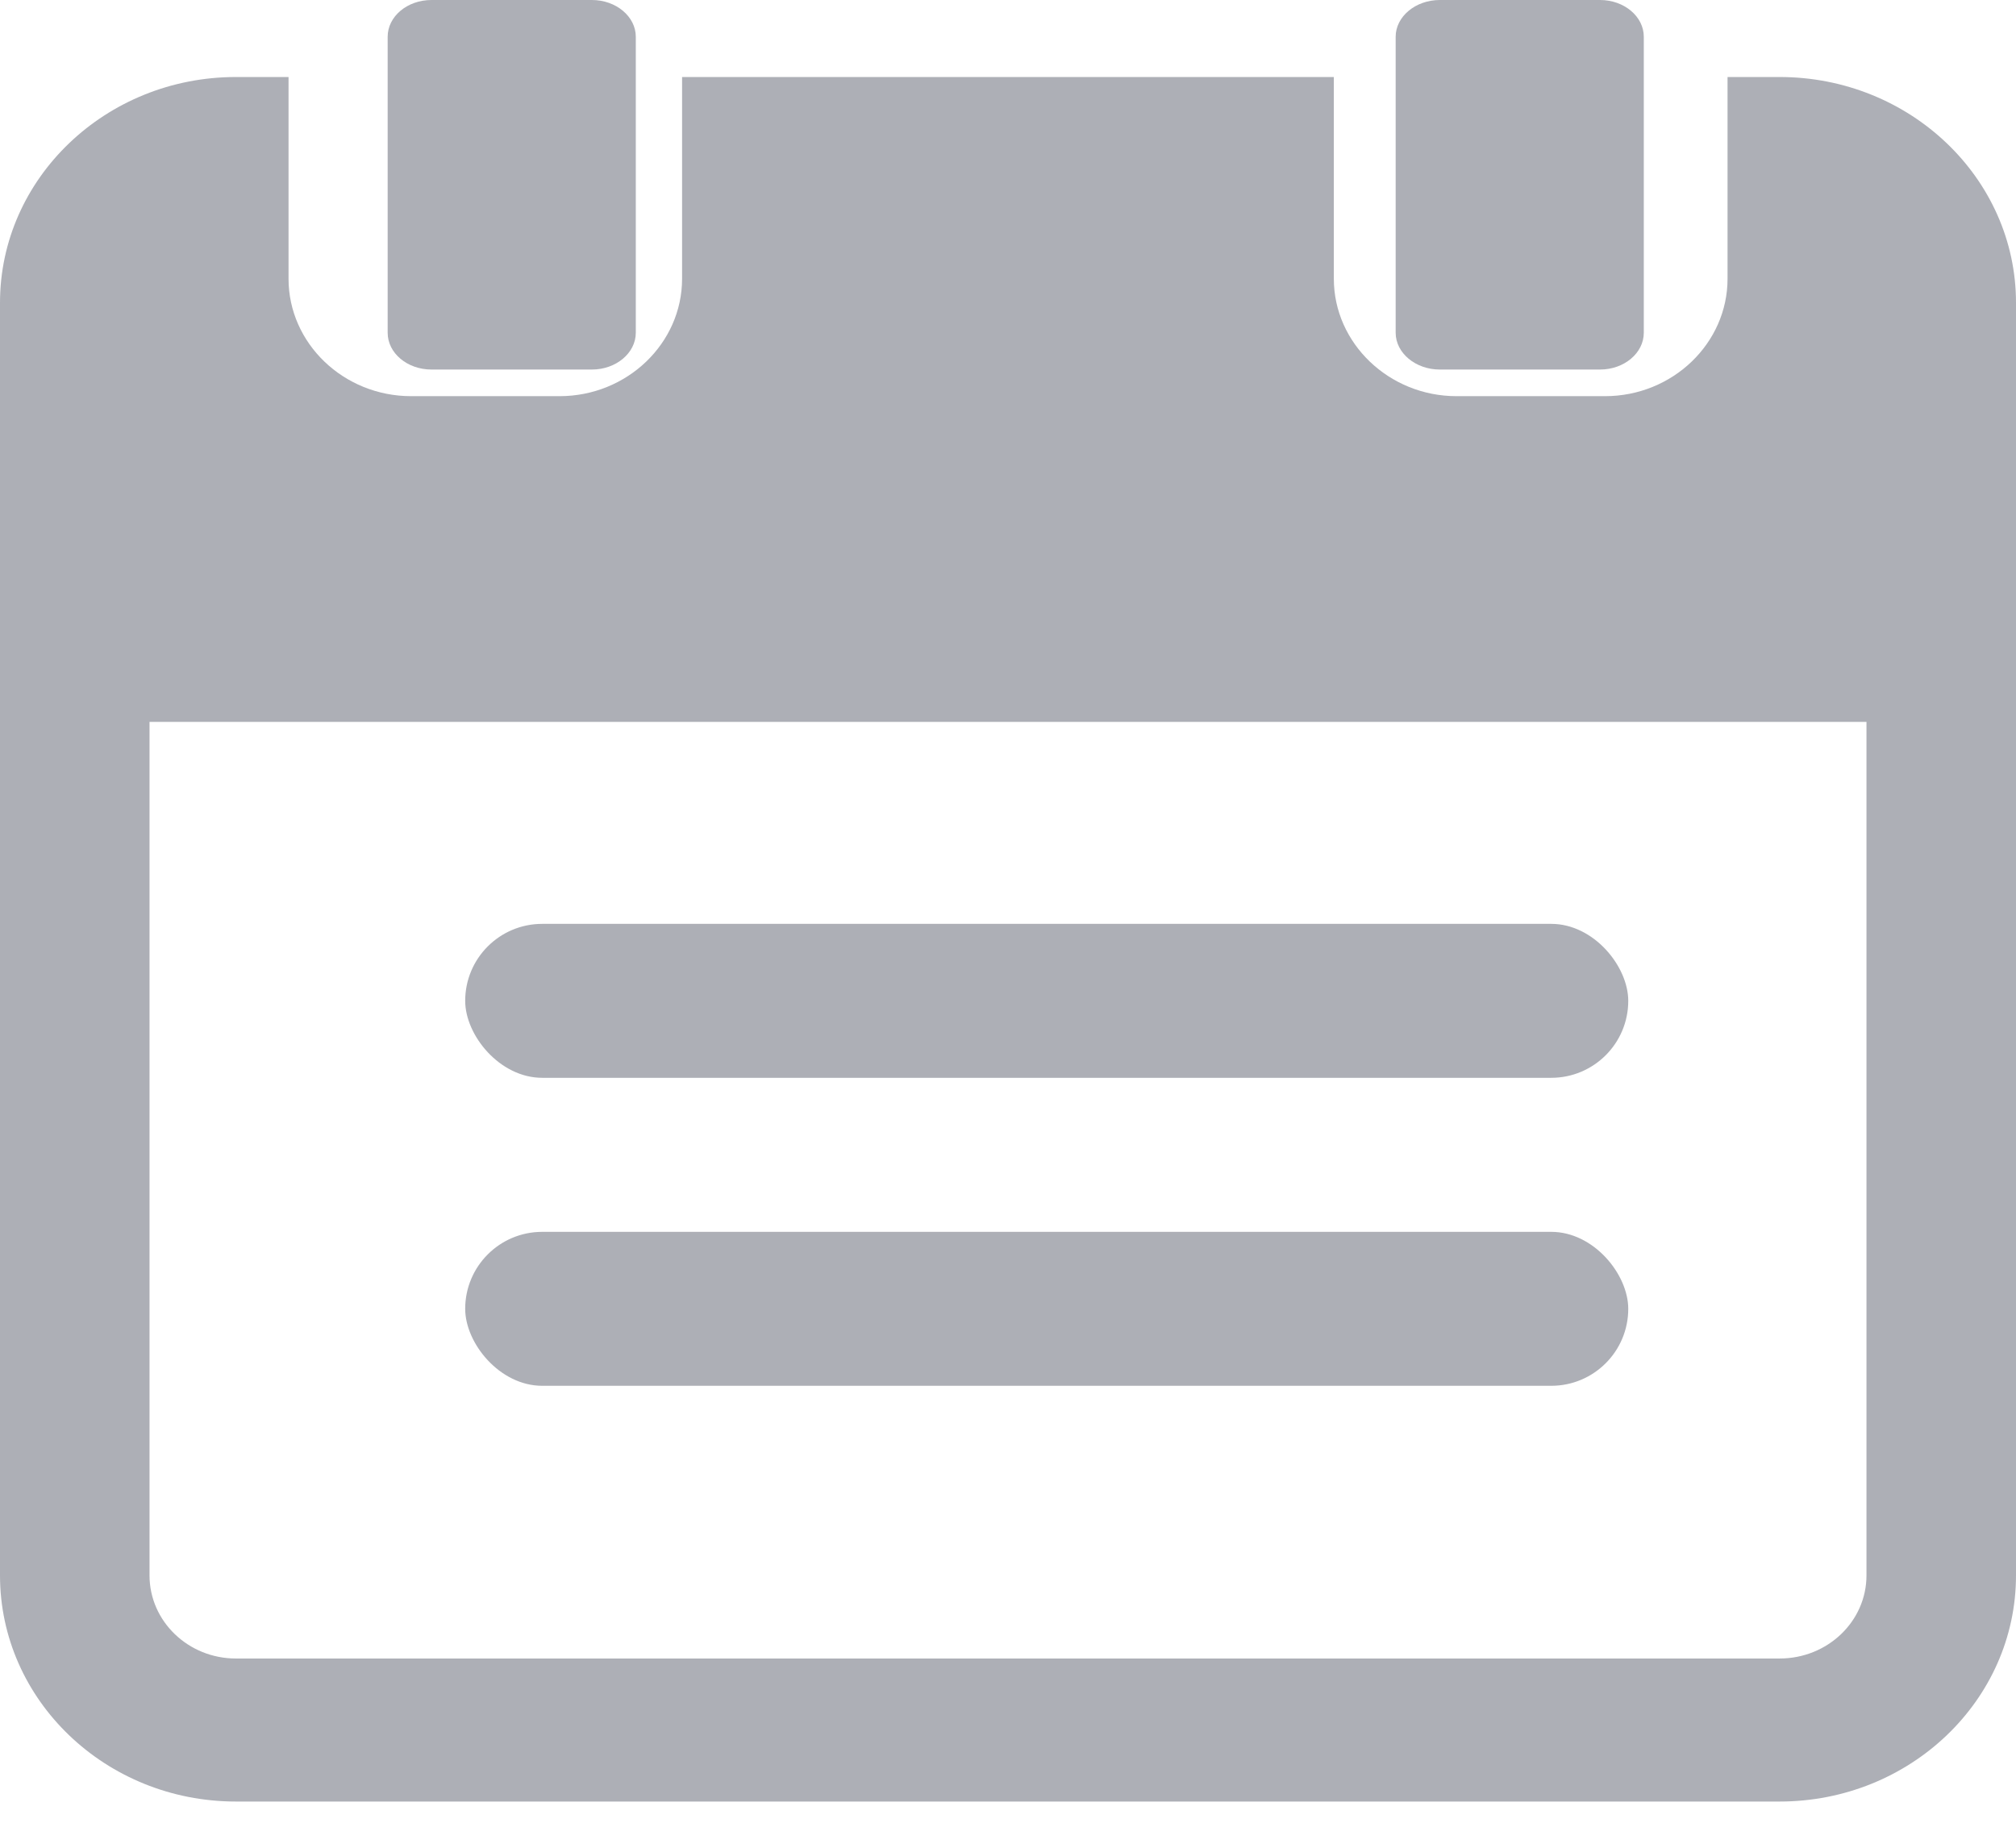 <?xml version="1.0" encoding="UTF-8"?>
<svg width="24px" height="22px" viewBox="0 0 24 22" version="1.1" xmlns="http://www.w3.org/2000/svg" xmlns:xlink="http://www.w3.org/1999/xlink">
    <!-- Generator: Sketch 51 (57462) - http://www.bohemiancoding.com/sketch -->
    <title>Group Copy</title>
    <desc>Created with Sketch.</desc>
    <defs></defs>
    <g id="首页" stroke="none" stroke-width="1" fill="none" fill-rule="evenodd">
        <g id="Group-Copy" fill="#ADAFB6">
            <path d="M5.137,4.4 L7.047,4.4 C7.334,4.4 7.569,4.203 7.569,3.962 L7.569,0.438 C7.569,0.197 7.334,0 7.047,0 L5.137,0 C4.847,0 4.615,0.197 4.615,0.438 L4.615,3.962 C4.615,4.203 4.847,4.4 5.137,4.4 Z" id="Shape" fill-rule="nonzero"></path>
            <path d="M17.14,4.4 L19.048,4.4 C19.336,4.4 19.569,4.203 19.569,3.962 L19.569,0.438 C19.569,0.197 19.336,0 19.048,0 L17.14,0 C16.852,0 16.615,0.197 16.615,0.438 L16.615,3.962 C16.615,4.203 16.852,4.4 17.14,4.4 Z" id="Shape" fill-rule="nonzero"></path>
            <path d="M21.186,0.917 L20.566,0.917 L20.566,3.319 C20.566,4.088 19.911,4.717 19.107,4.717 L17.34,4.717 C16.537,4.717 15.879,4.088 15.879,3.319 L15.879,0.917 L8.12,0.917 L8.12,3.319 C8.12,4.088 7.465,4.717 6.661,4.717 L4.895,4.717 C4.09,4.717 3.435,4.088 3.435,3.319 L3.435,0.917 L2.808,0.917 C1.26,0.917 0,2.122 0,3.605 L0,8.595 L0,18.757 C0,20.245 1.26,21.45 2.808,21.45 L21.186,21.45 C22.738,21.45 24,20.245 24,18.757 L24,8.595 L24,3.605 C24,2.122 22.738,0.917 21.186,0.917 Z M22.22,18.757 C22.22,19.305 21.757,19.747 21.186,19.747 L2.808,19.747 C2.242,19.747 1.78,19.305 1.78,18.757 L1.78,8.595 L22.22,8.595 L22.22,18.757 L22.22,18.757 Z" id="Shape" fill-rule="nonzero"></path>
            <rect id="Rectangle-39" x="5.538" y="11" width="13.846" height="1.833" rx="0.917"></rect>
            <rect id="Rectangle-39-Copy" x="5.538" y="14.667" width="13.846" height="1.833" rx="0.917"></rect>
        </g>
    </g>
</svg>